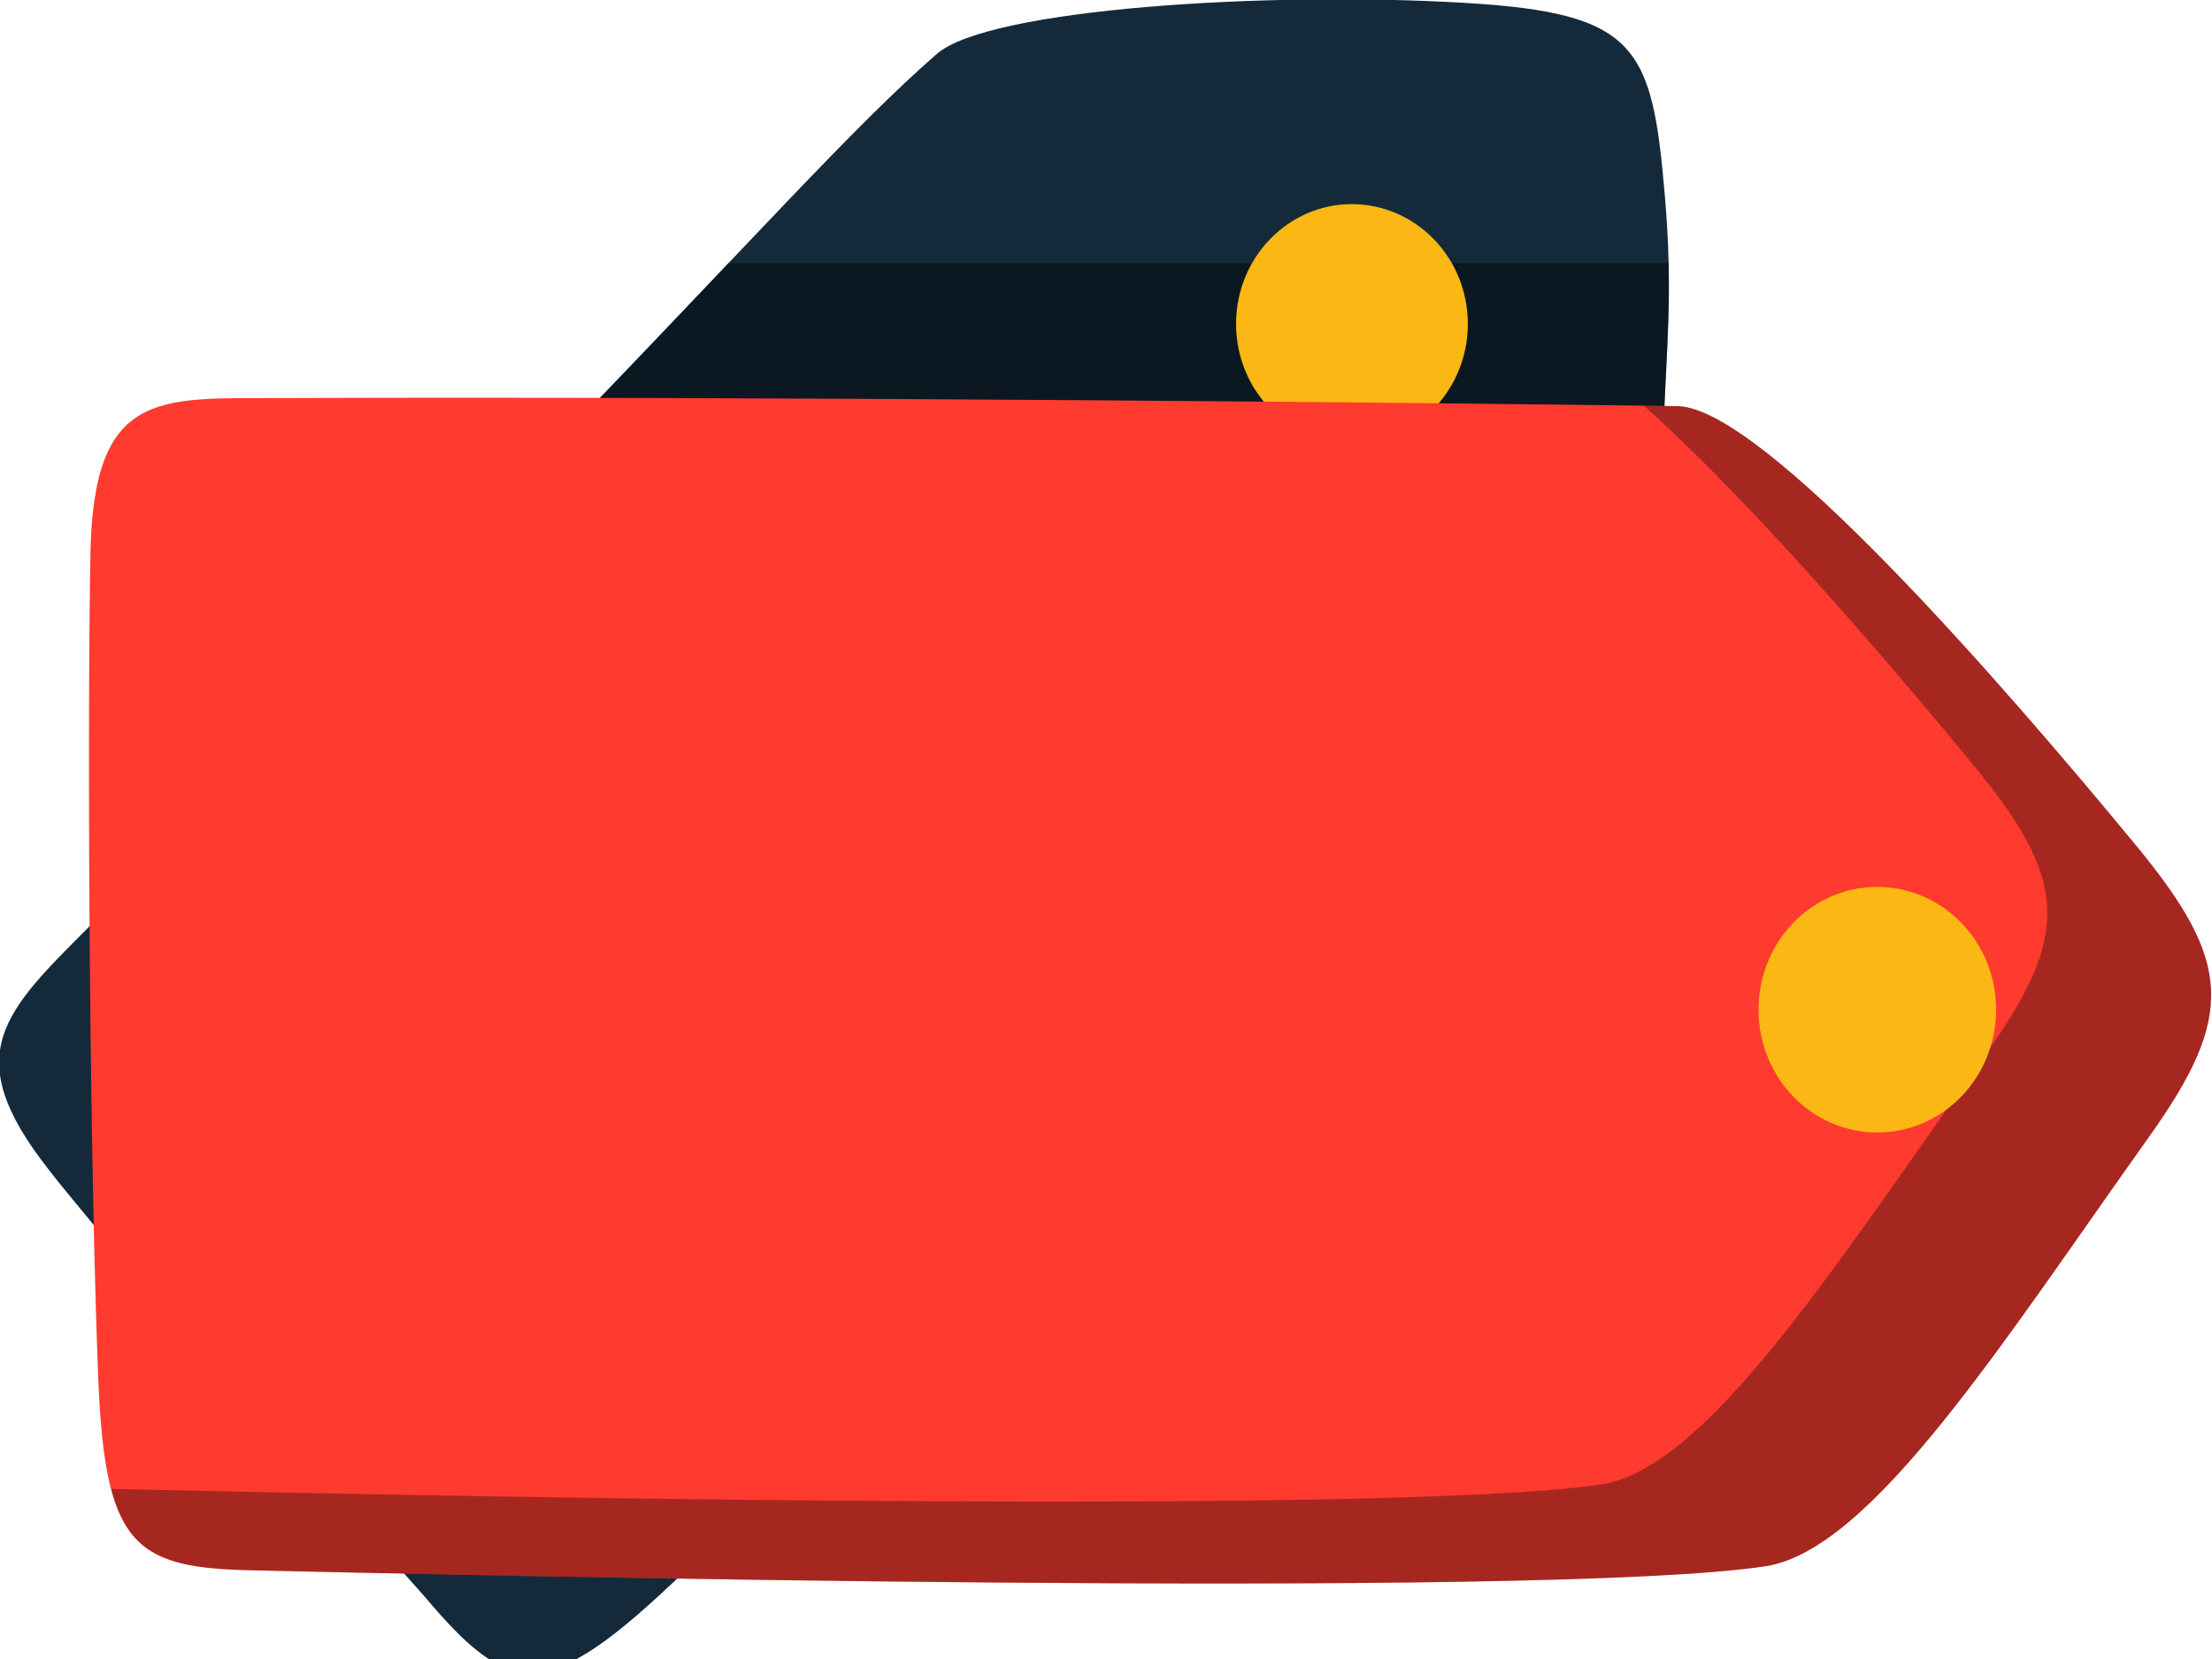 <svg xmlns="http://www.w3.org/2000/svg" xmlns:xlink="http://www.w3.org/1999/xlink" preserveAspectRatio="xMidYMid" width="60" height="45" viewBox="0 0 60 45">
  <defs>
    <style>

      .cls-3 {
        fill: #142a3b;
      }

      .cls-4 {
        fill: #020403;
        opacity: 0.45;
      }

      .cls-5 {
        fill: #fbb713;
      }

      .cls-8 {
        fill: #ff3a2f;
      }

      .cls-9 {
        fill: #020403;
        opacity: 0.35;
      }
    </style>
  </defs>
  <g id="group-58svg">
    <path d="M45.115,11.858 C45.197,9.320 45.392,8.027 45.156,5.277 C44.813,1.267 44.406,0.356 39.767,0.080 C34.376,-0.242 26.832,0.234 25.416,1.459 C23.183,3.395 20.387,6.546 15.160,11.946 C15.160,11.946 15.160,11.946 15.160,11.946 " id="path-1" class="cls-3" fill-rule="evenodd"/>
    <path d="M15.205,11.899 C15.205,11.899 31.022,11.899 31.022,11.899 C31.022,11.899 45.115,11.858 45.115,11.858 C45.176,9.966 45.299,8.766 45.261,7.139 C45.261,7.139 19.758,7.139 19.758,7.139 C18.469,8.496 16.985,10.060 15.205,11.899 Z" id="path-2" class="cls-4" fill-rule="evenodd"/>
    <path d="M39.815,8.786 C39.815,10.581 38.406,12.034 36.666,12.034 C34.935,12.034 33.528,10.581 33.528,8.786 C33.528,6.992 34.935,5.537 36.666,5.537 C38.406,5.537 39.815,6.992 39.815,8.786 Z" id="path-3" class="cls-5" fill-rule="evenodd"/>
    <path d="M10.112,41.671 C11.042,42.815 10.958,42.654 11.678,43.494 C14.085,46.310 15.086,46.089 19.364,41.851 C19.364,41.851 19.364,41.851 19.364,41.851 " id="path-4" class="cls-3" fill-rule="evenodd"/>
    <path d="M3.213,24.456 C2.345,25.329 4.270,23.268 2.692,24.860 C0.276,27.297 -1.138,28.418 1.091,31.424 C1.805,32.384 2.531,33.163 3.558,34.494 C3.558,34.494 3.558,34.494 3.558,34.494 " id="path-5" class="cls-3" fill-rule="evenodd"/>
    <path d="M7.626,10.797 C4.293,10.810 2.528,10.555 2.452,15.062 C2.359,20.497 2.435,31.602 2.664,37.358 C2.843,41.860 3.600,42.518 6.743,42.592 C12.039,42.713 41.923,43.399 47.890,42.483 C50.768,42.042 54.296,36.446 58.301,30.823 C60.639,27.539 60.535,26.087 57.957,22.954 C54.330,18.554 47.819,11.052 45.504,11.017 C39.585,10.930 21.190,10.747 7.626,10.797 Z" id="path-6" class="cls-8" fill-rule="evenodd"/>
    <path d="M57.957,22.954 C54.330,18.554 47.819,11.052 45.504,11.017 C45.228,11.013 44.917,11.008 44.589,11.004 C47.462,13.570 51.115,17.823 53.513,20.732 C56.091,23.865 56.195,25.317 53.856,28.602 C49.851,34.224 46.323,39.819 43.446,40.261 C37.705,41.142 9.835,40.541 3.015,40.386 C3.489,42.186 4.515,42.539 6.743,42.592 C12.039,42.713 41.923,43.399 47.890,42.483 C50.768,42.042 54.296,36.446 58.301,30.823 C60.639,27.539 60.535,26.087 57.957,22.954 Z" id="path-7" class="cls-9" fill-rule="evenodd"/>
    <path d="M54.144,27.385 C54.144,29.229 52.702,30.719 50.918,30.719 C49.140,30.719 47.699,29.229 47.699,27.385 C47.699,25.545 49.140,24.057 50.918,24.057 C52.702,24.057 54.144,25.545 54.144,27.385 Z" id="path-8" class="cls-5" fill-rule="evenodd"/>
  </g>
</svg>
